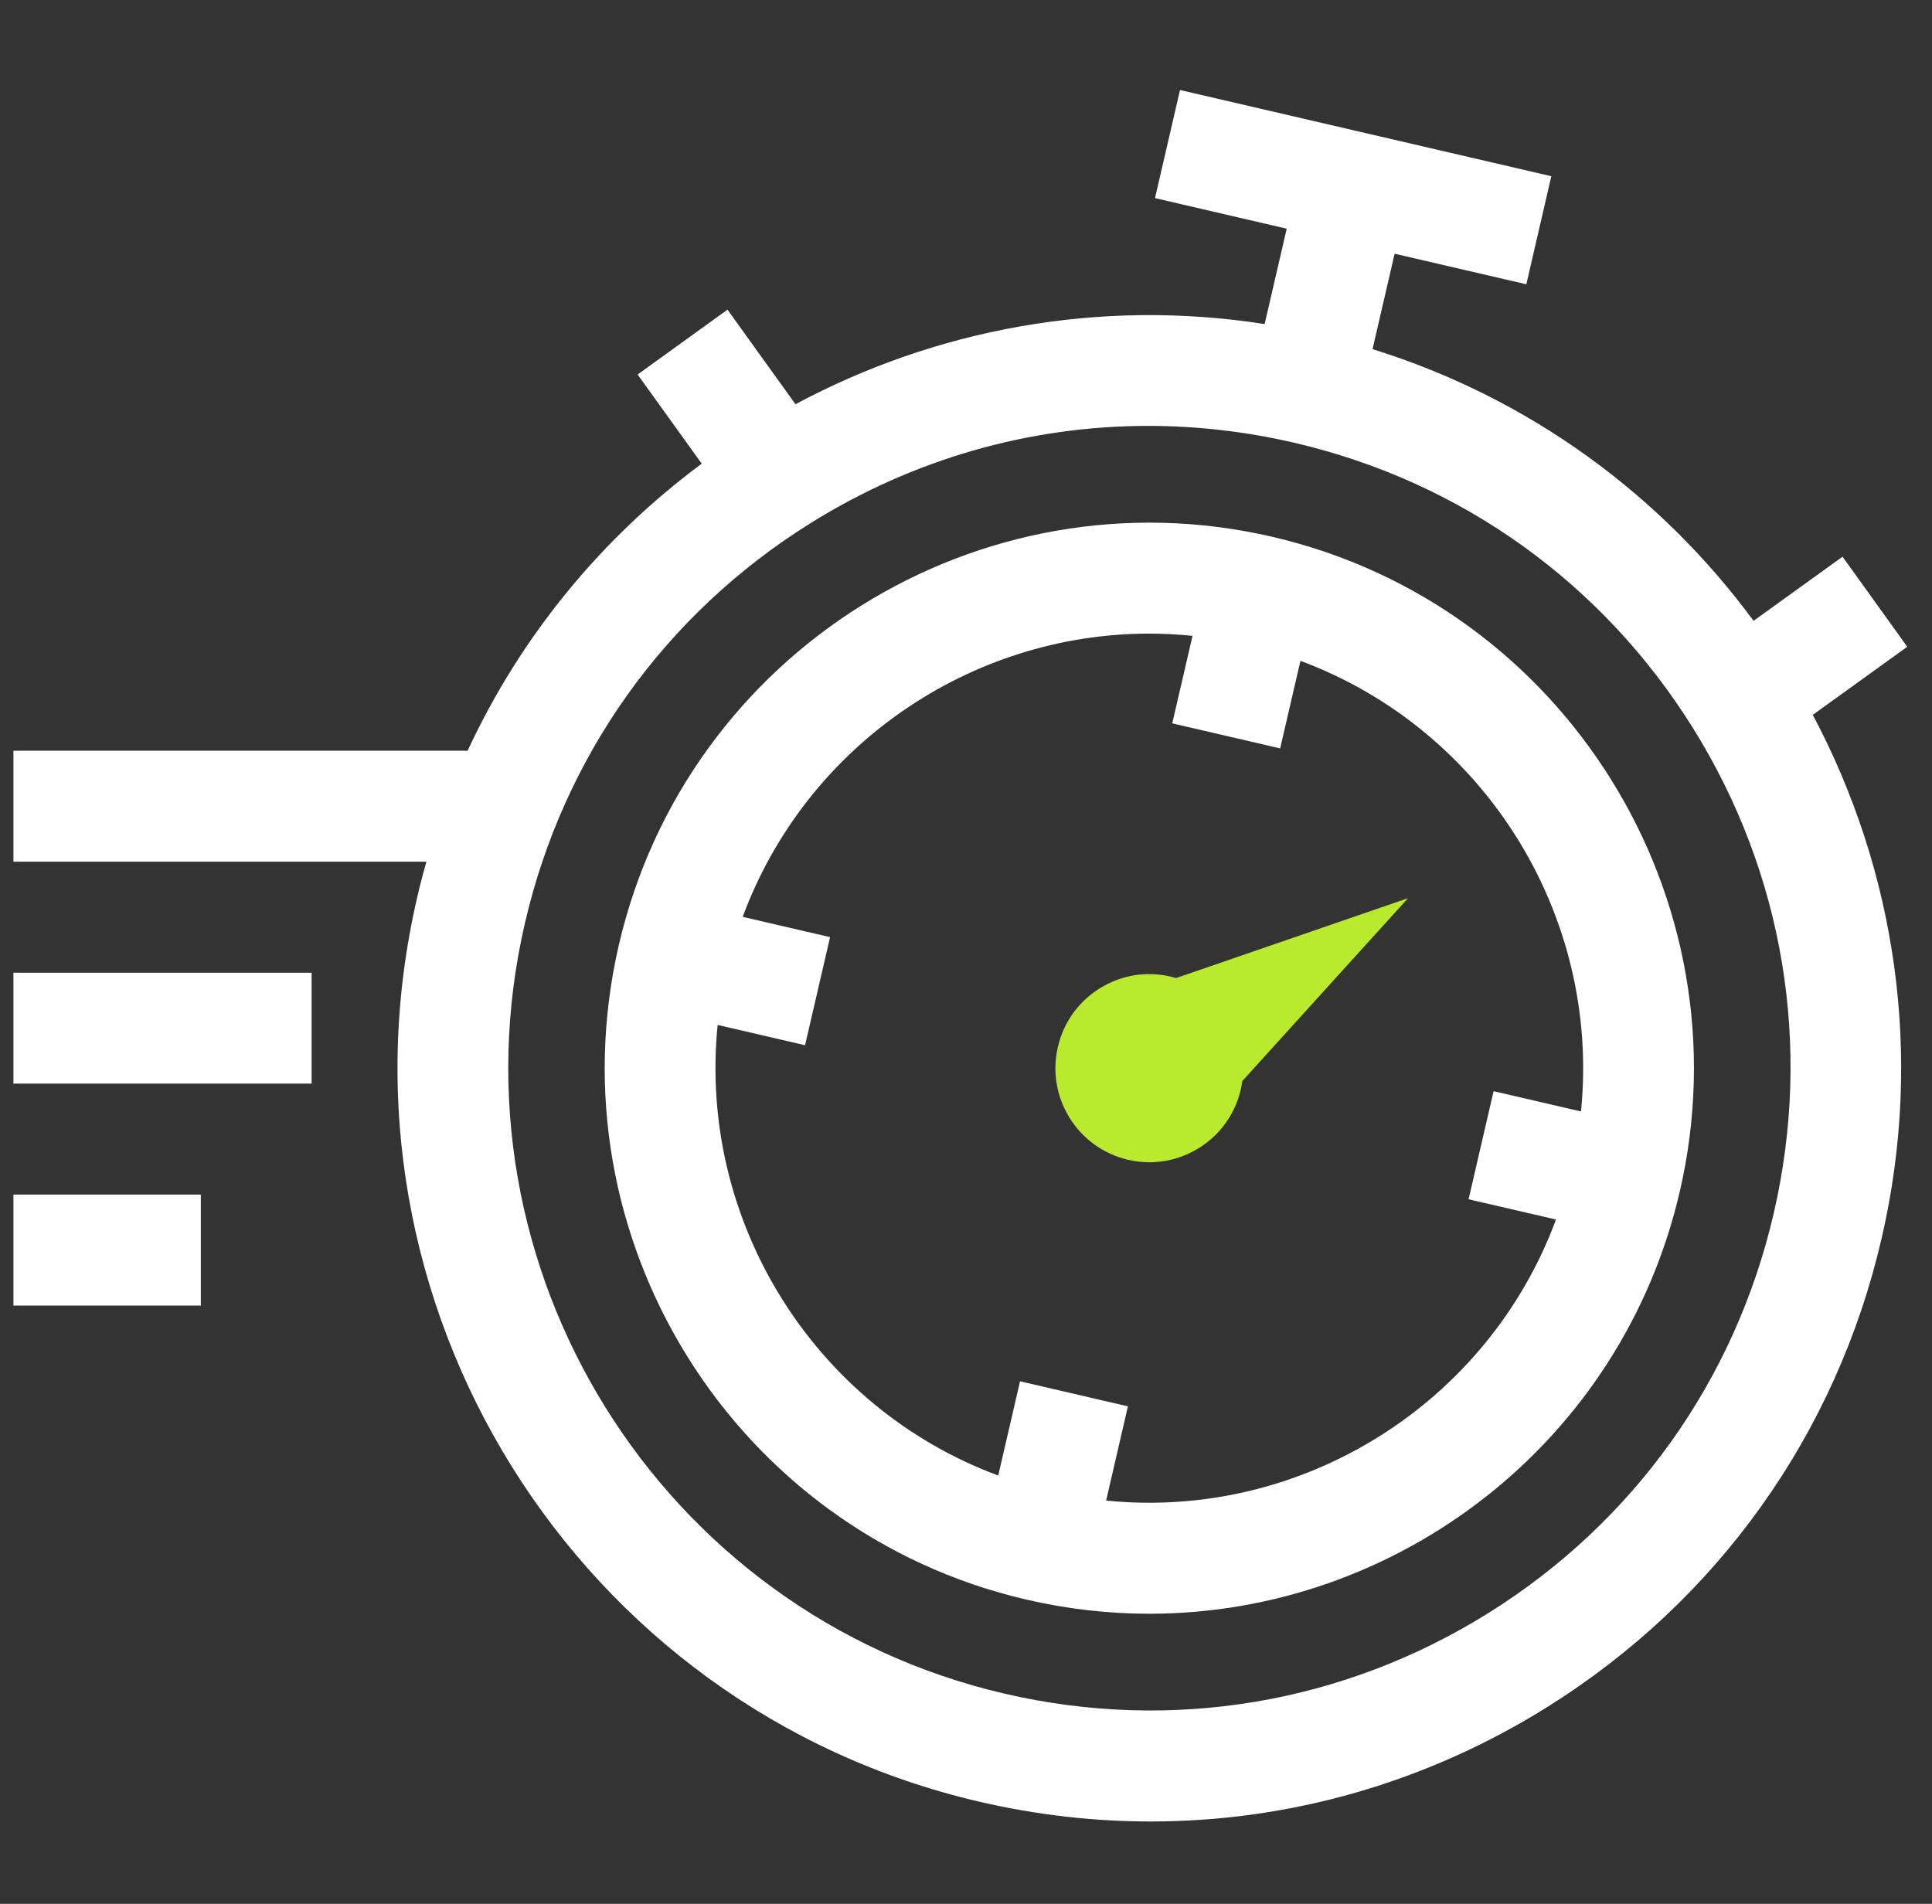 <svg width="69" height="68" viewBox="0 0 69 68" fill="none" xmlns="http://www.w3.org/2000/svg">
<rect x="0" y="0" width="69" height="68" fill="#333333" stroke="none"/>
<g clip-path="url(#clip0_759_2417)">
<path d="M45.438 19.173C34.991 16.748 24.522 23.289 22.101 33.755C19.68 44.221 26.209 54.708 36.656 57.134C38.128 57.475 39.599 57.639 41.049 57.639C49.892 57.639 57.914 51.544 59.994 42.552C62.415 32.086 55.885 21.599 45.438 19.173ZM56.464 39.699L53.343 38.974L52.449 42.835L55.571 43.559C53.13 50.154 46.49 54.302 39.505 53.597L40.283 50.231L36.43 49.337L35.651 52.703C29.068 50.258 24.927 43.607 25.63 36.608L28.752 37.333L29.646 33.472L26.525 32.748C28.785 26.641 34.644 22.631 41.046 22.631C41.557 22.631 42.072 22.659 42.59 22.711L41.866 25.836L45.72 26.731L46.444 23.604C53.027 26.049 57.168 32.7 56.464 39.699Z" fill="white"/>
<path d="M42.003 34.934C41.937 34.915 41.871 34.897 41.804 34.881C40.932 34.678 40.033 34.828 39.273 35.303C38.513 35.778 37.983 36.521 37.781 37.395C37.579 38.269 37.728 39.17 38.202 39.931C38.676 40.692 39.418 41.223 40.291 41.426C40.544 41.485 40.8 41.514 41.054 41.514C41.674 41.514 42.283 41.34 42.822 41.003C43.582 40.528 44.112 39.786 44.314 38.912C44.337 38.812 44.355 38.712 44.369 38.612L50.288 32.08L42.003 34.934Z" fill="#B9EA2E"/>
<path d="M68.116 23.101L65.805 19.884L62.627 22.175C59.329 17.697 54.641 14.217 49.019 12.471L49.808 9.062L54.512 10.154L55.404 6.294L42.143 3.215L41.25 7.076L45.954 8.168L45.166 11.575C39.243 10.65 33.399 11.766 28.41 14.438L25.982 11.06L22.772 13.377L25.062 16.561C21.527 19.183 18.619 22.677 16.7 26.815H0.479V30.778H7.854H15.229C15.106 31.208 14.994 31.642 14.893 32.081C11.55 46.529 20.564 61.007 34.986 64.355C37.017 64.826 39.065 65.059 41.098 65.059C46.062 65.059 50.939 63.671 55.255 60.974C61.34 57.172 65.583 51.224 67.202 44.226C68.724 37.651 67.684 31.069 64.742 25.533L68.116 23.101ZM63.349 43.331C61.968 49.298 58.35 54.37 53.162 57.611C47.974 60.854 41.836 61.877 35.879 60.494C23.582 57.639 15.896 45.294 18.746 32.976C20.127 27.008 23.744 21.937 28.933 18.695C32.613 16.395 36.771 15.212 41.004 15.212C42.738 15.212 44.484 15.411 46.216 15.812C52.172 17.195 57.235 20.82 60.471 26.017C63.707 31.214 64.729 37.363 63.349 43.331Z" fill="white"/>
<path d="M0.479 42.668H7.173V46.631H0.479V42.668Z" fill="white"/>
<path d="M0.479 34.742H11.129V38.705H0.479V34.742Z" fill="white"/>
</g>
<defs>
<clipPath id="clip0_759_2417">
<rect width="67.636" height="67.636" fill="white" transform="translate(0.479 0.309)"/>
</clipPath>
</defs>
</svg>
